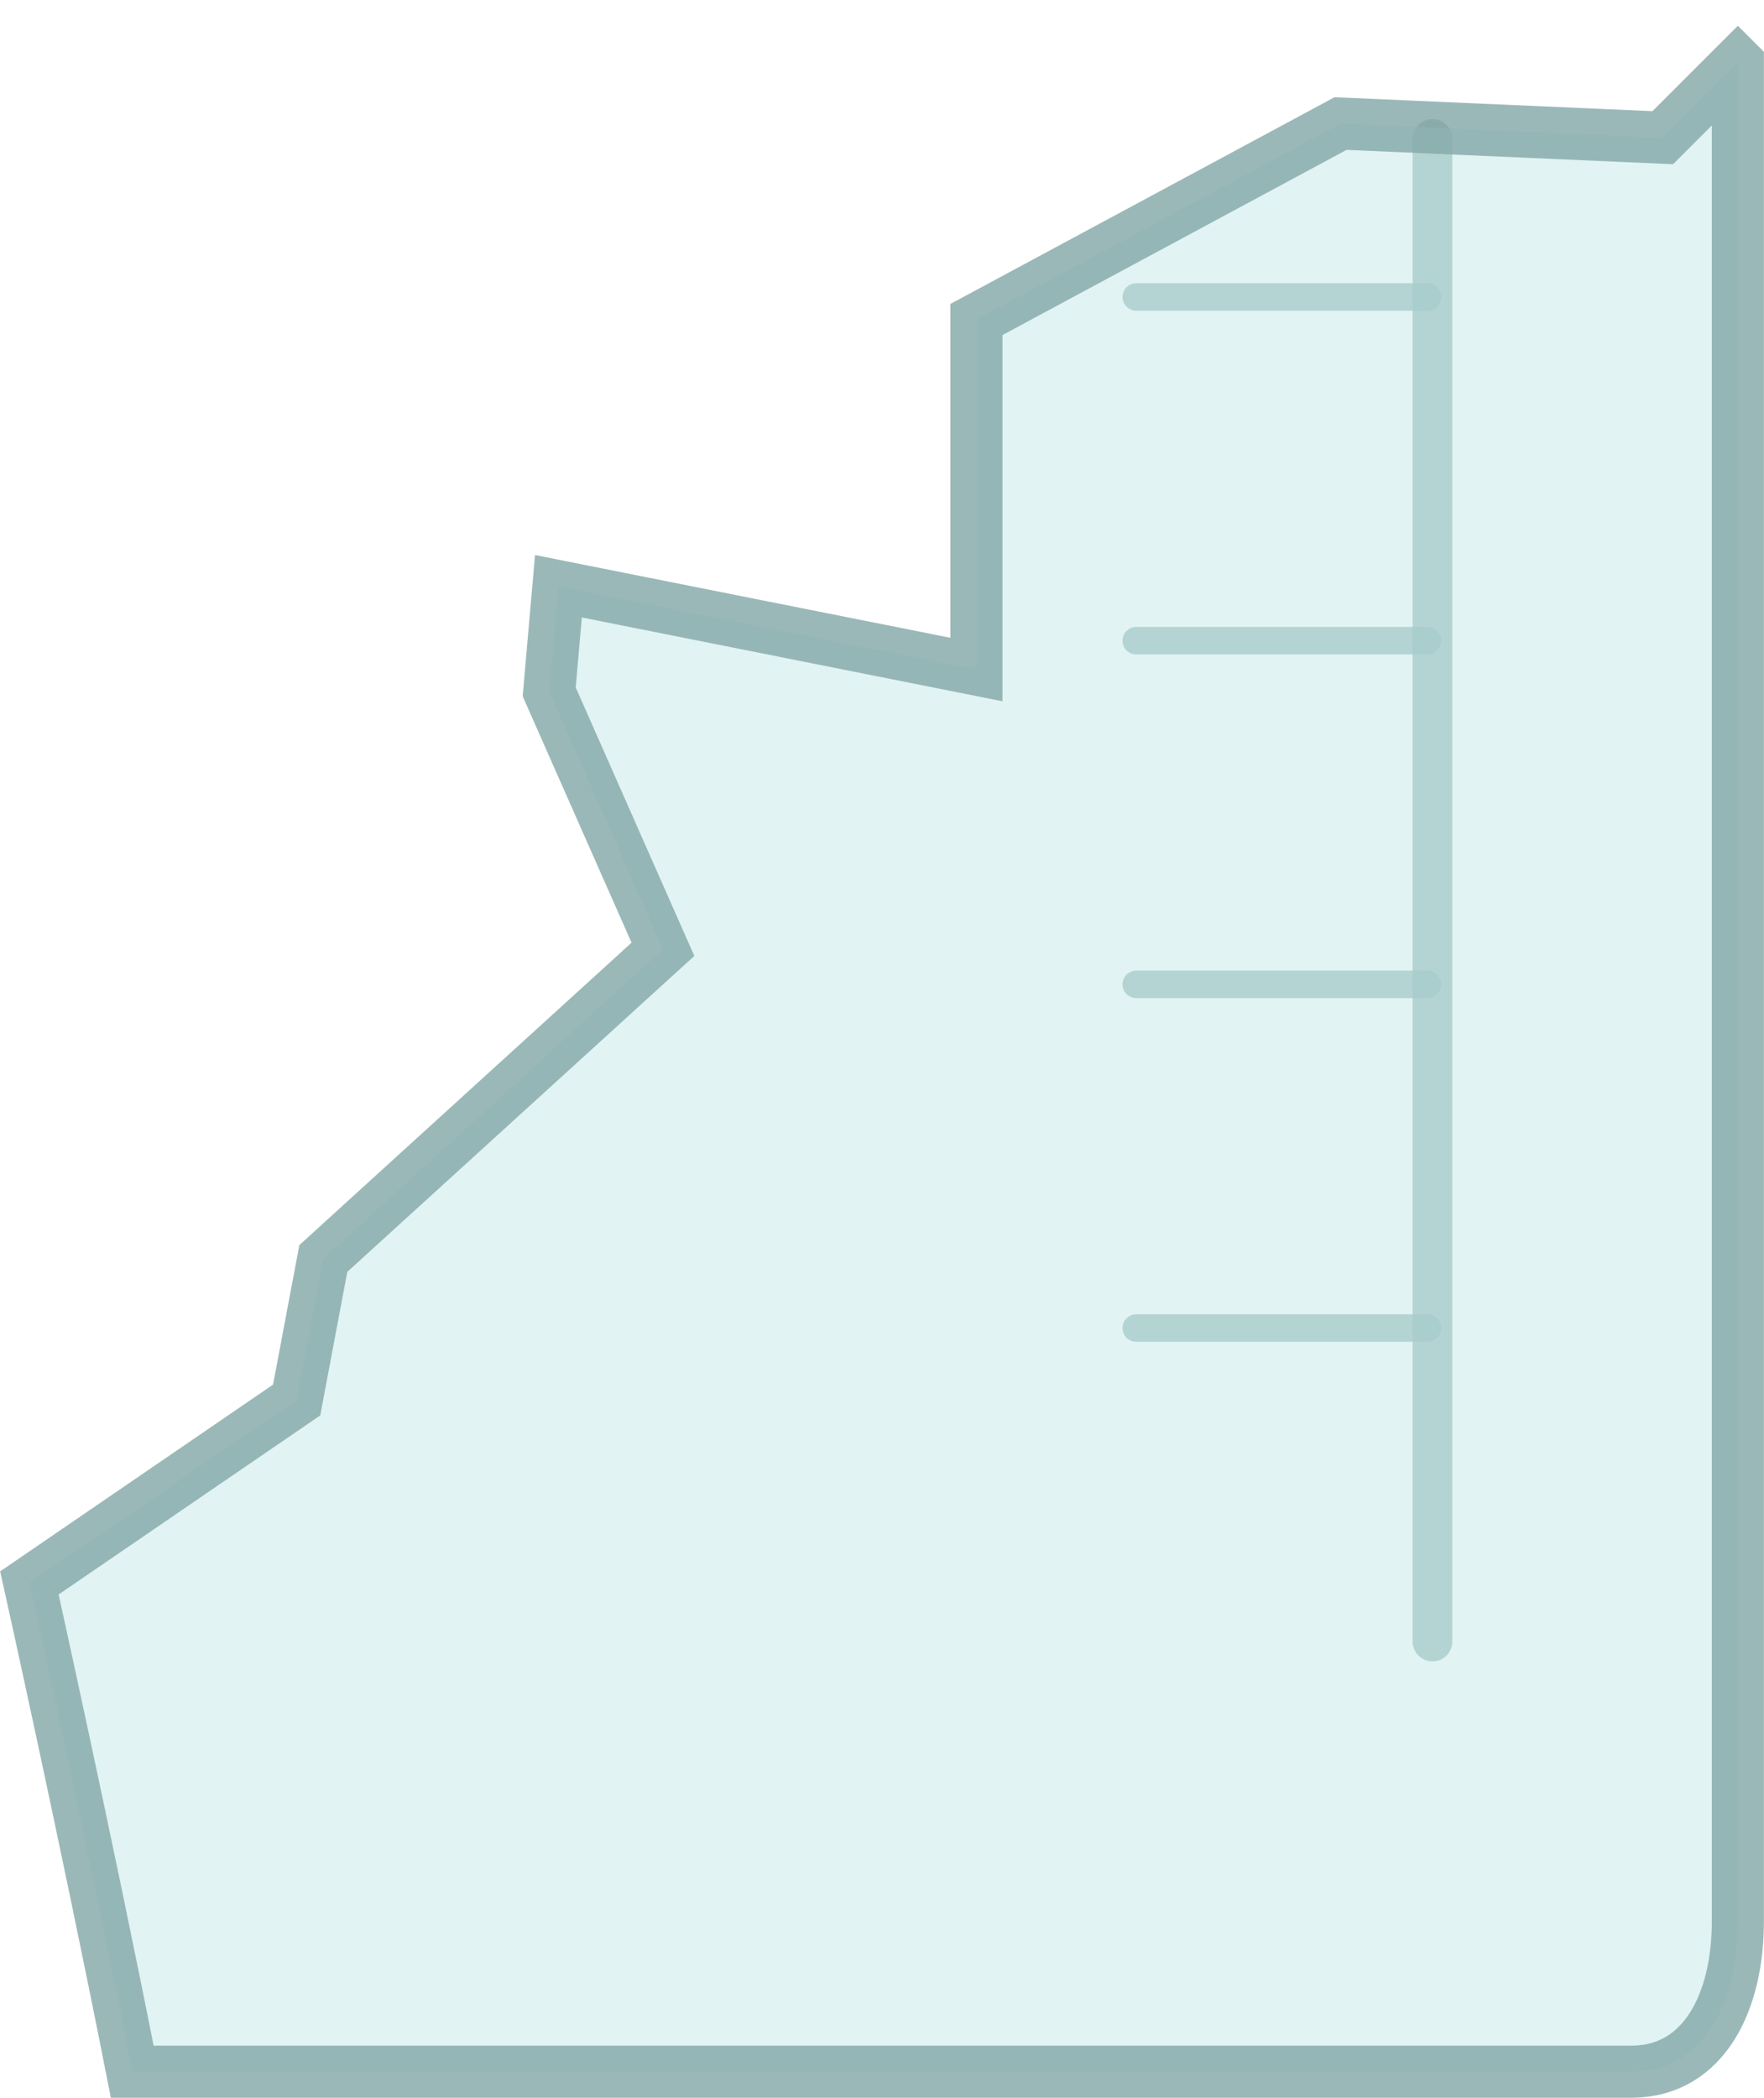 <?xml version="1.0" encoding="UTF-8" standalone="no"?>
<!-- Created with Inkscape (http://www.inkscape.org/) -->

<svg
   xmlns:dc="http://purl.org/dc/elements/1.1/"
   xmlns:cc="http://creativecommons.org/ns#"
   xmlns:rdf="http://www.w3.org/1999/02/22-rdf-syntax-ns#"
   xmlns:svg="http://www.w3.org/2000/svg"
   xmlns="http://www.w3.org/2000/svg"
   xmlns:xlink="http://www.w3.org/1999/xlink"
   xmlns:sodipodi="http://sodipodi.sourceforge.net/DTD/sodipodi-0.dtd"
   xmlns:inkscape="http://www.inkscape.org/namespaces/inkscape"
   width="101.282"
   height="120.438"
   id="svg3150"
   version="1.1"
   inkscape:version="0.48.2 r9819"
   sodipodi:docname="glasswork-2-broken-02.svg"
   inkscape:export-filename="/home/guillaume/Documents/gamers associate/labo break/base/textures/objects/glasswork-2-broken-02.png"
   inkscape:export-xdpi="90"
   inkscape:export-ydpi="90">
  <defs
     id="defs3152">
    <linearGradient
       id="linearGradient4497">
      <stop
         style="stop-color:#ffffff;stop-opacity:0;"
         offset="0"
         id="stop4499" />
      <stop
         id="stop4505"
         offset="0.233"
         style="stop-color:#ffffff;stop-opacity:0.531;" />
      <stop
         style="stop-color:#ffffff;stop-opacity:0;"
         offset="1"
         id="stop4501" />
    </linearGradient>
    <linearGradient
       inkscape:collect="always"
       xlink:href="#linearGradient4497"
       id="linearGradient4503"
       x1="-57.483"
       y1="17.41"
       x2="-21.931"
       y2="17.05"
       gradientUnits="userSpaceOnUse"
       gradientTransform="matrix(2.064,0,0,1.376,129.718,852.327)" />
    <linearGradient
       inkscape:collect="always"
       xlink:href="#linearGradient4497-6"
       id="linearGradient4503-0"
       x1="-57.483"
       y1="17.41"
       x2="-21.931"
       y2="17.05"
       gradientUnits="userSpaceOnUse"
       gradientTransform="matrix(2.064,0,0,1.376,129.718,852.327)" />
    <linearGradient
       id="linearGradient4497-6">
      <stop
         style="stop-color:#ffffff;stop-opacity:0;"
         offset="0"
         id="stop4499-4" />
      <stop
         id="stop4505-0"
         offset="0.233"
         style="stop-color:#ffffff;stop-opacity:0.531;" />
      <stop
         style="stop-color:#ffffff;stop-opacity:0;"
         offset="1"
         id="stop4501-9" />
    </linearGradient>
    <linearGradient
       y2="17.05"
       x2="-21.931"
       y1="17.41"
       x1="-57.483"
       gradientTransform="matrix(2.064,0,0,1.376,129.718,852.327)"
       gradientUnits="userSpaceOnUse"
       id="linearGradient3962"
       xlink:href="#linearGradient4497-6"
       inkscape:collect="always" />
  </defs>
  <sodipodi:namedview
     id="base"
     pagecolor="#ffffff"
     bordercolor="#666666"
     borderopacity="1.0"
     inkscape:pageopacity="0.0"
     inkscape:pageshadow="2"
     inkscape:zoom="1.244125"
     inkscape:cx="-214.63083"
     inkscape:cy="24.05529"
     inkscape:document-units="px"
     inkscape:current-layer="layer1"
     showgrid="true"
     showguides="true"
     inkscape:guide-bbox="true"
     inkscape:window-width="1280"
     inkscape:window-height="776"
     inkscape:window-x="0"
     inkscape:window-y="24"
     inkscape:window-maximized="1"
     inkscape:snap-midpoints="false"
     fit-margin-top="0"
     fit-margin-left="0"
     fit-margin-right="0"
     fit-margin-bottom="0">
    <inkscape:grid
       type="xygrid"
       id="grid3158"
       empspacing="5"
       visible="true"
       enabled="false"
       snapvisiblegridlinesonly="true"
       spacingx="8px"
       spacingy="8px" />
  </sodipodi:namedview>
  <g
     inkscape:label="Calque 1"
     inkscape:groupmode="layer"
     id="layer1"
     transform="translate(-26.719,-931.925)">
    <path
       style="fill:none;stroke:#84a8a8;stroke-width:2.281;stroke-linecap:round;stroke-linejoin:miter;stroke-miterlimit:4;stroke-opacity:0.784;stroke-dasharray:none"
       d="m 108.967,939.9 0,86.263"
       id="path4475-0"
       inkscape:connector-curvature="0" />
    <path
       style="fill:none;stroke:#84a8a8;stroke-width:1.58;stroke-linecap:round;stroke-linejoin:miter;stroke-miterlimit:4;stroke-opacity:0.784;stroke-dasharray:none"
       d="m 108.674,968.706 -16.715,0"
       id="path4475-2-3"
       inkscape:connector-curvature="0" />
    <path
       style="fill:none;stroke:#84a8a8;stroke-width:1.58;stroke-linecap:round;stroke-linejoin:miter;stroke-miterlimit:4;stroke-opacity:0.784;stroke-dasharray:none"
       d="m 108.674,948.975 -16.715,0"
       id="path4475-2-1-1"
       inkscape:connector-curvature="0" />
    <path
       style="fill:none;stroke:#84a8a8;stroke-width:1.58;stroke-linecap:round;stroke-linejoin:miter;stroke-miterlimit:4;stroke-opacity:0.784;stroke-dasharray:none"
       d="m 108.674,988.437 -16.715,0"
       id="path4475-2-90-7"
       inkscape:connector-curvature="0" />
    <path
       style="fill:none;stroke:#84a8a8;stroke-width:1.58;stroke-linecap:round;stroke-linejoin:miter;stroke-miterlimit:4;stroke-opacity:0.784;stroke-dasharray:none"
       d="m 108.674,1008.167 -16.715,0"
       id="path4475-2-93-7"
       inkscape:connector-curvature="0" />
    <path
       style="opacity:0.98;color:#000000;fill:#c7e8e8;fill-opacity:0.549;fill-rule:nonzero;stroke:#84a8a8;stroke-width:2.99;stroke-miterlimit:4;stroke-opacity:0.828;stroke-dasharray:none;marker:none;visibility:visible;display:inline;overflow:visible;enable-background:accumulate"
       d="m 126.5,75.156 -4.312,4.312 -18.5,-0.812 -20.906,11.25 0,20.094 -24,-4.781 -0.531,6.062 6.531,14.781 -19.5,17.75 -1.531,8.125 -15.344,10.5 c 0,0 3.285,14.784 5.906,28.062 l 86.125,0 c 4.124,-0.037 6.101,-4.026 6.062,-8.781 l 0,-106.562 z"
       transform="translate(0,860.362)"
       id="path3838"
       inkscape:connector-curvature="0" />
  </g>
</svg>
